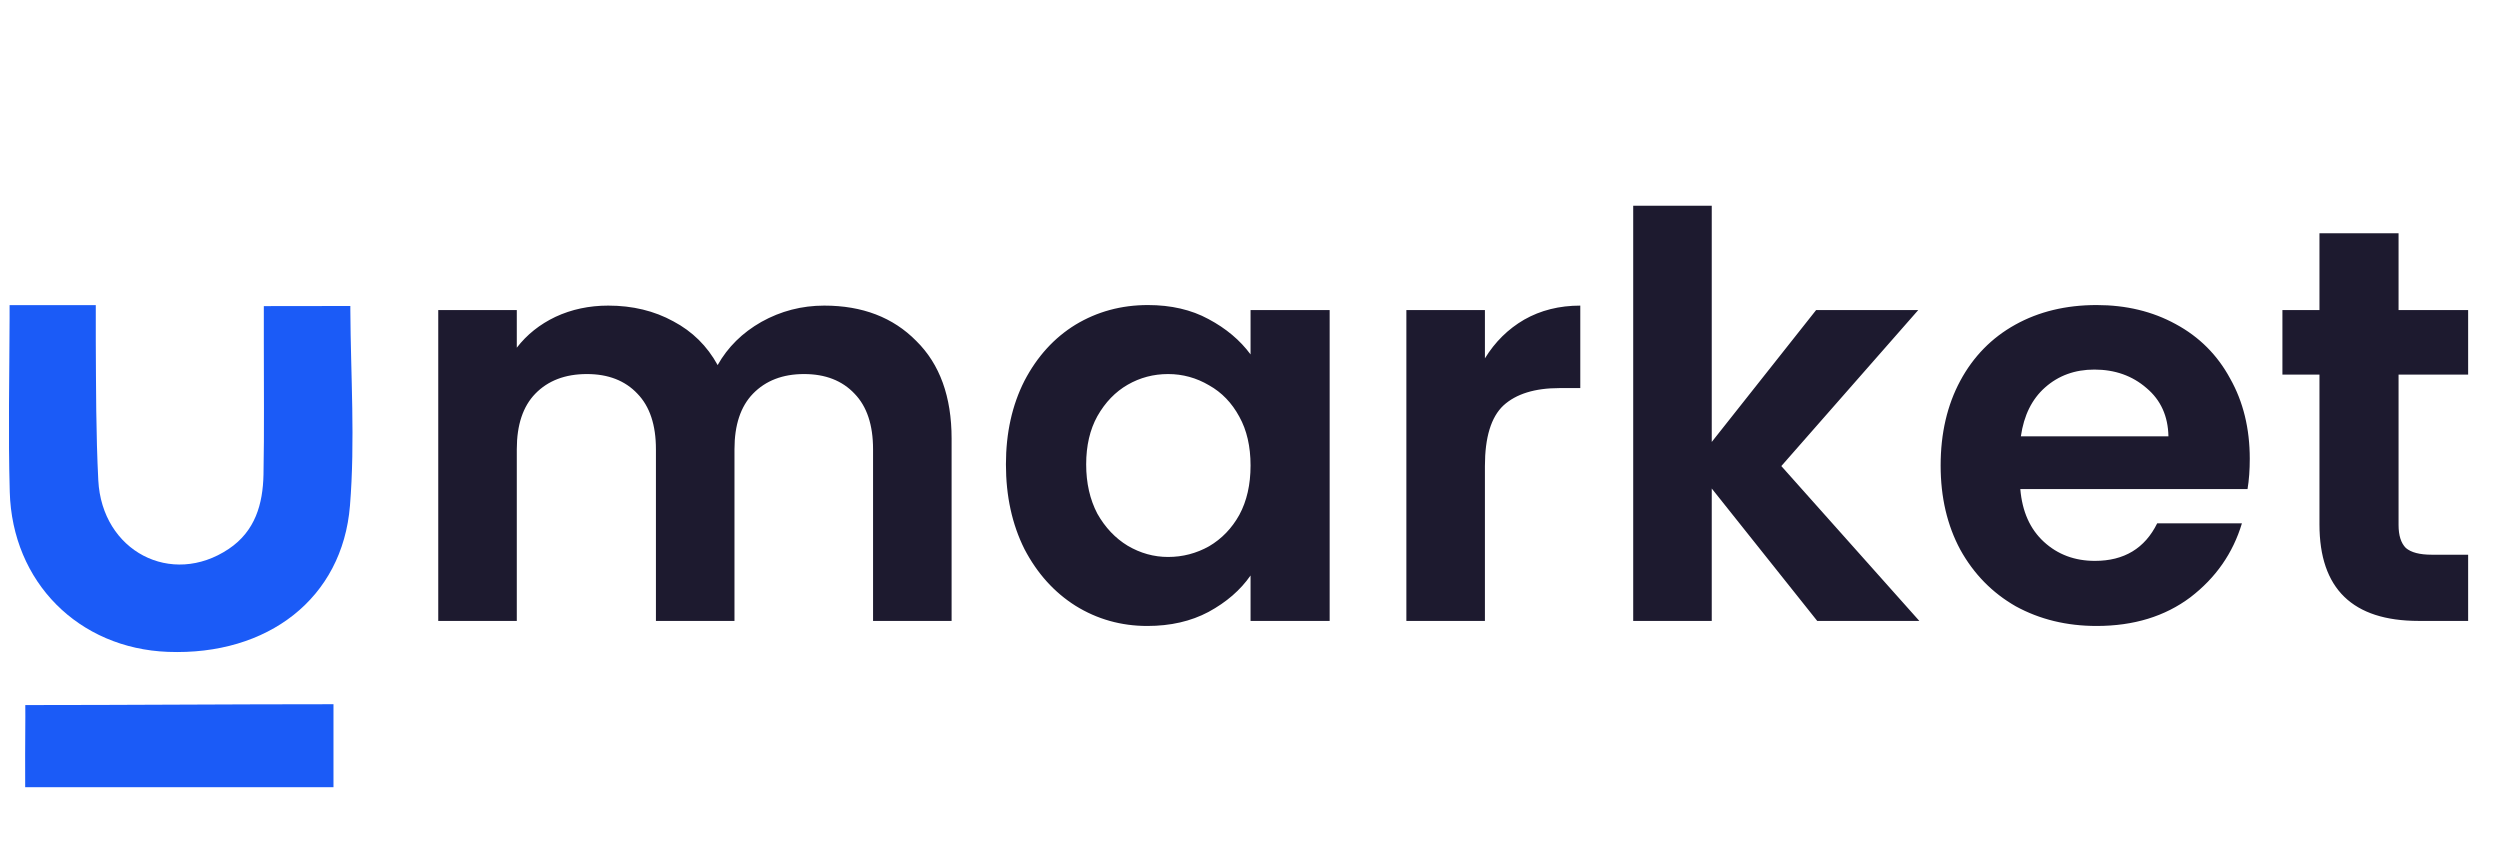 <svg width="153" height="52" viewBox="0 0 153 52" fill="none" xmlns="http://www.w3.org/2000/svg">
<path d="M0.587 18.675C2.349 18.675 4.107 18.675 5.862 18.675C5.862 19.455 5.859 20.222 5.862 20.88C5.879 23.749 5.872 26.52 6.015 29.385C6.234 33.742 10.496 35.944 14 33.593C15.622 32.505 16.09 30.841 16.126 29.04C16.178 26.341 16.143 23.638 16.146 20.935C16.146 20.265 16.146 19.594 16.146 18.734C17.93 18.734 19.767 18.727 21.441 18.727C21.441 18.819 21.441 18.887 21.441 18.975C21.463 22.967 21.74 26.982 21.418 30.945C20.959 36.631 16.374 40.128 10.275 39.894C4.814 39.685 0.747 35.634 0.597 30.099C0.499 26.556 0.577 23.01 0.587 19.463C0.587 19.248 0.587 19.053 0.587 18.675Z" fill="#1B5BF7"/>
<path d="M1.541 48.178C1.541 46.79 1.532 45.56 1.548 44.329C1.555 43.951 1.548 43.801 1.548 43.15C7.781 43.15 14.085 43.098 20.409 43.098C20.409 44.749 20.409 46.393 20.409 48.178C14.209 48.178 8.015 48.178 1.541 48.178Z" fill="#1B5BF7"/>
<path d="M50.444 18.703C52.779 18.703 54.656 19.424 56.075 20.866C57.517 22.286 58.238 24.277 58.238 26.841V38H53.431V27.493C53.431 26.005 53.053 24.872 52.298 24.094C51.543 23.293 50.513 22.892 49.208 22.892C47.903 22.892 46.861 23.293 46.083 24.094C45.328 24.872 44.95 26.005 44.95 27.493V38H40.143V27.493C40.143 26.005 39.765 24.872 39.01 24.094C38.255 23.293 37.225 22.892 35.92 22.892C34.592 22.892 33.539 23.293 32.761 24.094C32.005 24.872 31.628 26.005 31.628 27.493V38H26.821V18.978H31.628V21.279C32.246 20.477 33.036 19.848 33.997 19.39C34.981 18.932 36.057 18.703 37.225 18.703C38.712 18.703 40.04 19.024 41.208 19.665C42.375 20.283 43.279 21.175 43.92 22.343C44.538 21.244 45.431 20.363 46.598 19.699C47.788 19.035 49.07 18.703 50.444 18.703ZM61.563 28.42C61.563 26.497 61.941 24.792 62.697 23.304C63.475 21.816 64.516 20.672 65.821 19.871C67.149 19.07 68.625 18.669 70.251 18.669C71.67 18.669 72.906 18.955 73.959 19.527C75.035 20.1 75.893 20.821 76.534 21.691V18.978H81.375V38H76.534V35.219C75.916 36.111 75.058 36.855 73.959 37.451C72.883 38.023 71.635 38.309 70.216 38.309C68.614 38.309 67.149 37.897 65.821 37.073C64.516 36.249 63.475 35.093 62.697 33.605C61.941 32.094 61.563 30.366 61.563 28.42ZM76.534 28.489C76.534 27.322 76.305 26.326 75.847 25.502C75.389 24.655 74.771 24.014 73.993 23.579C73.215 23.121 72.379 22.892 71.487 22.892C70.594 22.892 69.77 23.11 69.014 23.545C68.259 23.98 67.641 24.62 67.16 25.467C66.703 26.291 66.474 27.276 66.474 28.42C66.474 29.565 66.703 30.572 67.16 31.442C67.641 32.289 68.259 32.941 69.014 33.399C69.793 33.857 70.617 34.086 71.487 34.086C72.379 34.086 73.215 33.868 73.993 33.433C74.771 32.975 75.389 32.335 75.847 31.511C76.305 30.664 76.534 29.656 76.534 28.489ZM90.877 21.931C91.495 20.924 92.296 20.134 93.281 19.562C94.288 18.989 95.432 18.703 96.714 18.703V23.751H95.444C93.933 23.751 92.788 24.105 92.01 24.815C91.255 25.525 90.877 26.761 90.877 28.523V38H86.07V18.978H90.877V21.931ZM111.214 38L104.759 29.897V38H99.952V12.591H104.759V27.047L111.145 18.978H117.395L109.017 28.523L117.463 38H111.214ZM137.686 28.077C137.686 28.764 137.641 29.382 137.549 29.931H123.643C123.758 31.305 124.238 32.38 125.085 33.159C125.932 33.937 126.974 34.326 128.21 34.326C129.995 34.326 131.266 33.559 132.021 32.026H137.206C136.656 33.857 135.603 35.368 134.047 36.558C132.49 37.725 130.579 38.309 128.313 38.309C126.482 38.309 124.833 37.908 123.368 37.107C121.926 36.283 120.793 35.127 119.969 33.639C119.168 32.151 118.767 30.435 118.767 28.489C118.767 26.52 119.168 24.792 119.969 23.304C120.77 21.816 121.892 20.672 123.334 19.871C124.776 19.07 126.436 18.669 128.313 18.669C130.121 18.669 131.735 19.058 133.154 19.836C134.596 20.615 135.706 21.725 136.485 23.167C137.286 24.586 137.686 26.223 137.686 28.077ZM132.708 26.703C132.685 25.467 132.239 24.483 131.369 23.751C130.499 22.995 129.434 22.618 128.175 22.618C126.985 22.618 125.978 22.984 125.154 23.716C124.353 24.426 123.861 25.422 123.677 26.703H132.708ZM146.792 22.927V32.129C146.792 32.77 146.941 33.239 147.238 33.536C147.559 33.811 148.085 33.948 148.818 33.948H151.05V38H148.028C143.976 38 141.951 36.031 141.951 32.094V22.927H139.684V18.978H141.951V14.274H146.792V18.978H151.05V22.927H146.792Z" fill="#1D1A2F"/>
</svg>
